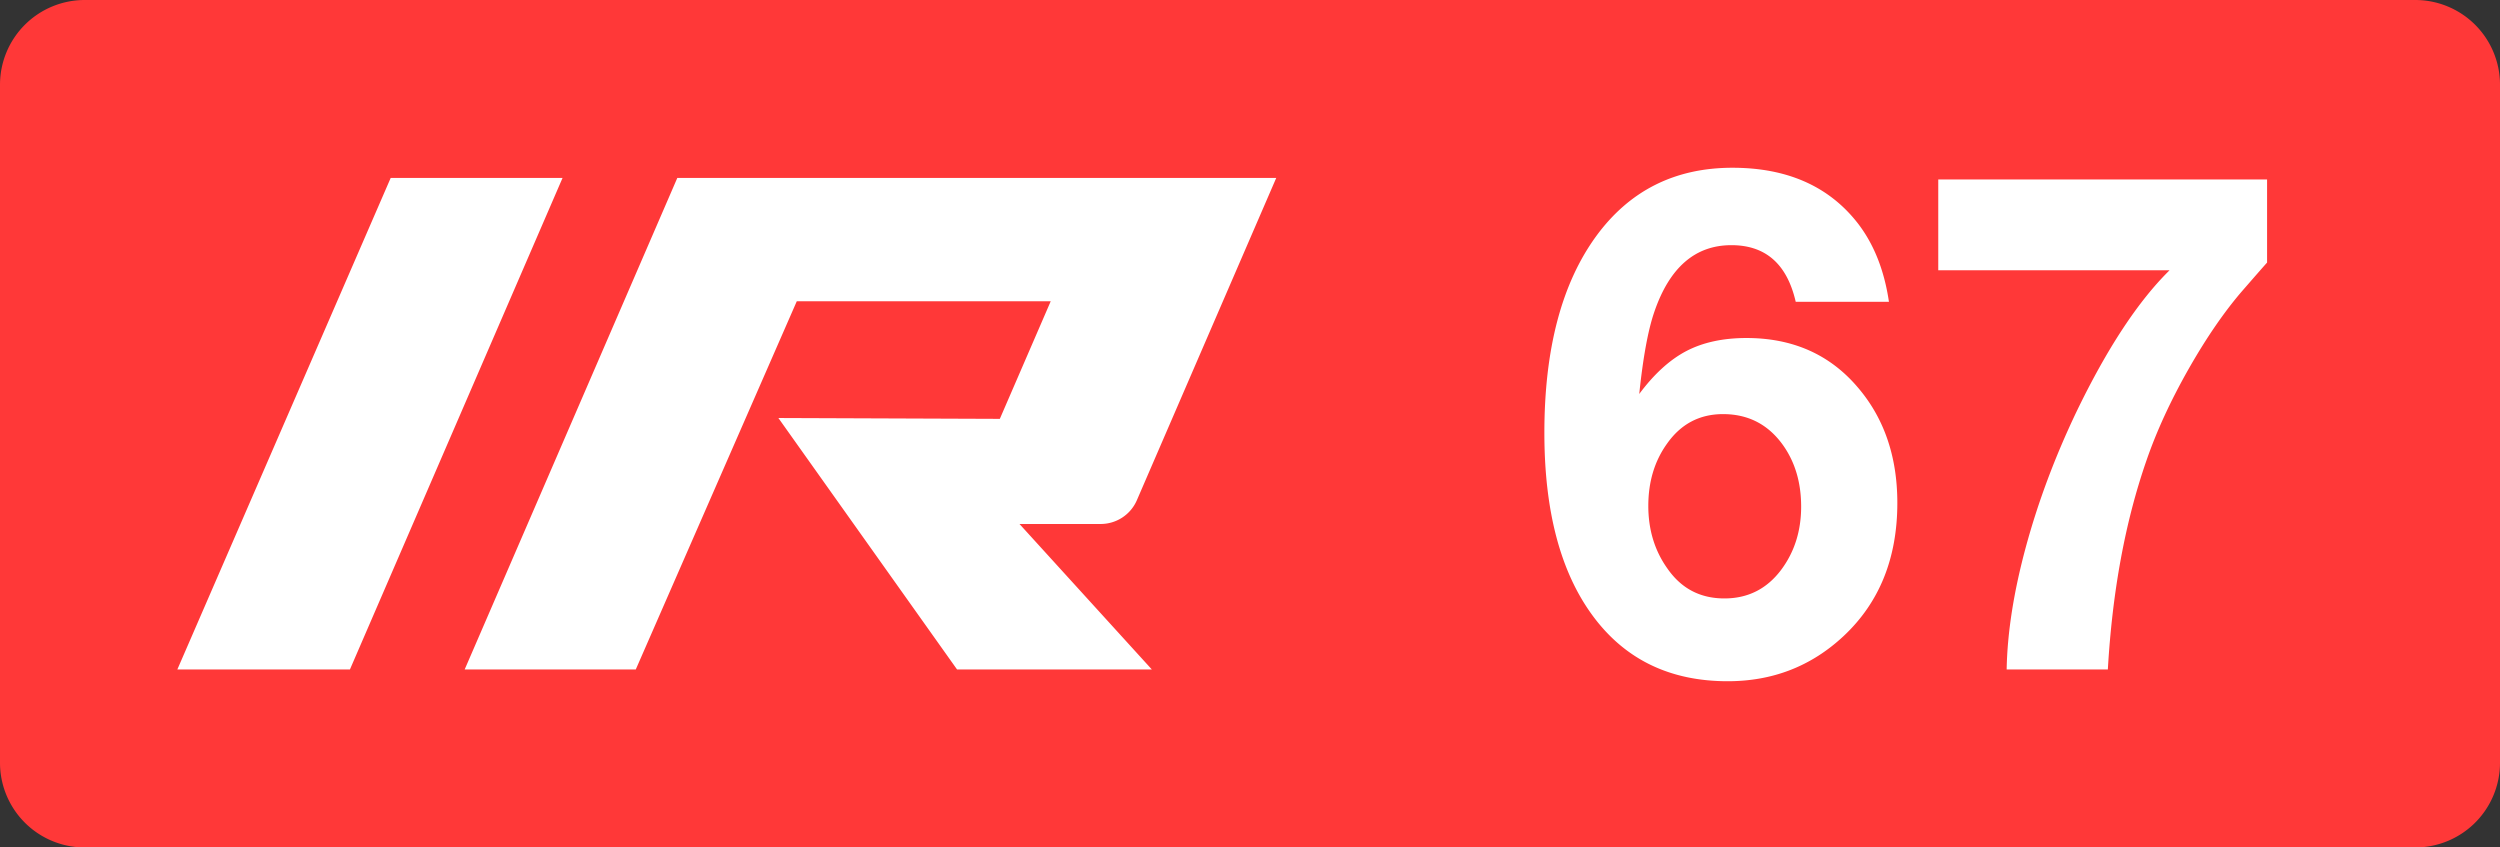 <svg class="color-immutable" xmlns="http://www.w3.org/2000/svg" width="59" height="20" fill="none" viewBox="0 0 59 20"><rect x="0" y="0" width="59" height="20" fill="#333333" stroke="none"/><path fill="#FF3838" fill-rule="evenodd" d="M2 0a2 2 0 0 0-2 2v16a2 2 0 0 0 2 2h55a2 2 0 0 0 2-2V2a2 2 0 0 0-2-2z" clip-rule="evenodd"/><path fill="#fff" fill-rule="evenodd" d="M9.22 4.2h4.056L8.258 15.8H4.185zM25.98 12.366a.93.93 0 0 0 .847-.554L30.119 4.2H15.984l-5.018 11.6h4.038l3.8-8.69h5.993l-1.201 2.775-5.226-.02 4.217 5.935h4.597l-3.124-3.434zM40.665 9.773q-.831 0-1.322.696-.443.616-.443 1.47 0 .847.452 1.48.49.705 1.344.704.831 0 1.337-.672.474-.633.474-1.495 0-.846-.426-1.448-.523-.735-1.417-.735m3.915-2.65h-2.2q-.307-1.337-1.518-1.337-1.28 0-1.819 1.574-.221.64-.356 1.938.523-.704 1.111-1.013.59-.308 1.42-.308 1.63 0 2.618 1.155.942 1.092.942 2.737 0 1.954-1.266 3.14-1.14 1.068-2.737 1.068-2.048 0-3.187-1.547-1.14-1.546-1.14-4.314 0-2.96 1.218-4.636 1.18-1.62 3.22-1.621 1.922 0 2.942 1.289.585.743.752 1.875M53.503 4.235v1.962q-.094.103-.562.641-.649.744-1.29 1.87-.64 1.128-.996 2.164-.75 2.16-.91 4.928h-2.388q.023-1.305.454-2.895.432-1.59 1.19-3.18 1.084-2.247 2.2-3.346h-5.458V4.235z" clip-rule="evenodd"/></svg>